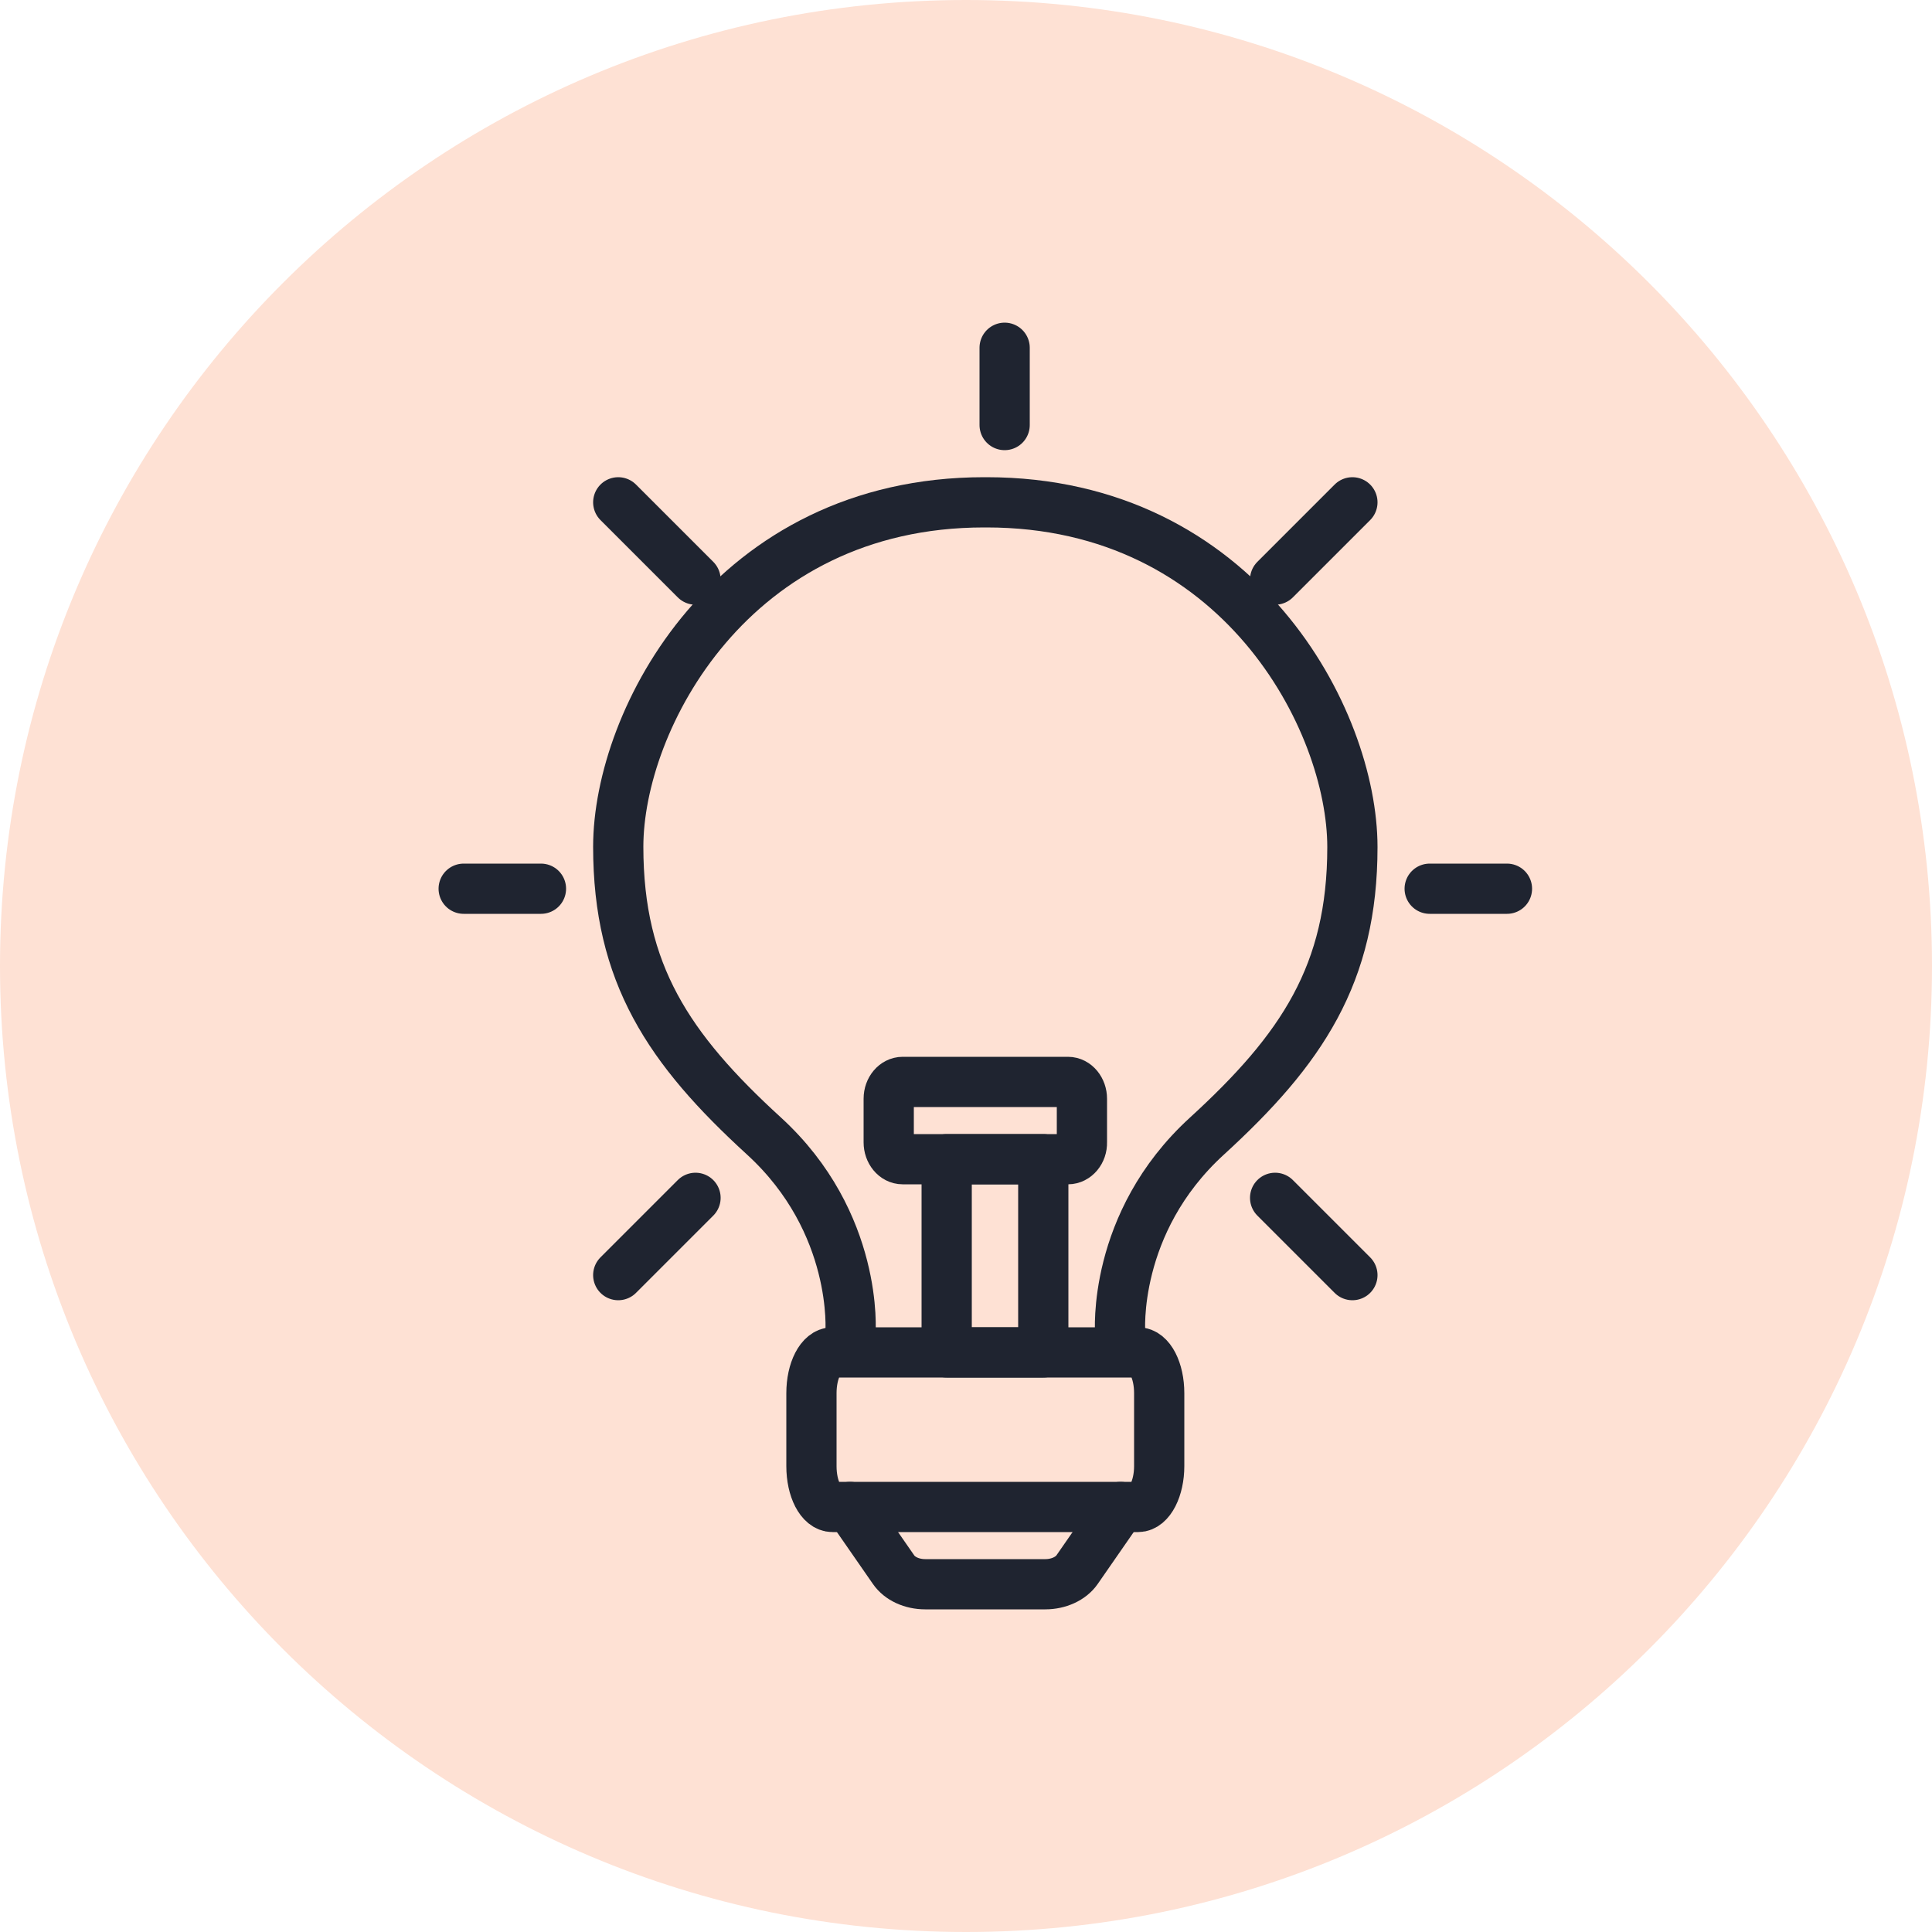 <svg width="50" height="50" viewBox="0 0 50 50" fill="none" xmlns="http://www.w3.org/2000/svg">
<path d="M25 50C38.807 50 50 38.807 50 25C50 11.193 38.807 0 25 0C11.193 0 0 11.193 0 25C0 38.807 11.193 50 25 50Z" fill="#FEE1D4"/>
<path d="M27.639 30H23.361C23.159 30 23 29.8 23 29.565V28.435C23 28.191 23.166 28 23.361 28H27.639C27.841 28 28 28.2 28 28.435V29.565C28.007 29.8 27.841 30 27.639 30Z" stroke="#1F2430" stroke-width="1.3" stroke-miterlimit="10" stroke-linecap="round" stroke-linejoin="round"/>
<path d="M27 30H24.5V35H27V30Z" stroke="#1F2430" stroke-width="1.3" stroke-miterlimit="10" stroke-linecap="round" stroke-linejoin="round"/>
<path d="M29.455 39H21.545C21.241 39 21 38.532 21 37.944V36.056C21 35.468 21.241 35 21.545 35H29.455C29.759 35 30 35.468 30 36.056V37.944C30 38.515 29.759 39 29.455 39Z" stroke="#1F2430" stroke-width="1.3" stroke-miterlimit="10" stroke-linecap="round" stroke-linejoin="round"/>
<path d="M28.99 34.5C28.99 34.5 28.77 31.655 31.232 29.405C33.694 27.155 35 25.207 35 21.922C35 18.638 32.079 13 25.531 13H25.469C18.93 13 16 18.629 16 21.914C16 25.198 17.306 27.147 19.768 29.397C22.23 31.647 22.01 34.491 22.01 34.491" stroke="#1F2430" stroke-width="1.3" stroke-miterlimit="10" stroke-linecap="round" stroke-linejoin="round"/>
<path d="M26 9V11" stroke="#1F2430" stroke-width="1.3" stroke-miterlimit="10" stroke-linecap="round" stroke-linejoin="round"/>
<path d="M39 23H37" stroke="#1F2430" stroke-width="1.3" stroke-miterlimit="10" stroke-linecap="round" stroke-linejoin="round"/>
<path d="M14 23H12" stroke="#1F2430" stroke-width="1.3" stroke-miterlimit="10" stroke-linecap="round" stroke-linejoin="round"/>
<path d="M35 33L33 31" stroke="#1F2430" stroke-width="1.3" stroke-miterlimit="10" stroke-linecap="round" stroke-linejoin="round"/>
<path d="M18 15L16 13" stroke="#1F2430" stroke-width="1.3" stroke-miterlimit="10" stroke-linecap="round" stroke-linejoin="round"/>
<path d="M35 13L33 15" stroke="#1F2430" stroke-width="1.3" stroke-miterlimit="10" stroke-linecap="round" stroke-linejoin="round"/>
<path d="M18 31L16 33" stroke="#1F2430" stroke-width="1.3" stroke-miterlimit="10" stroke-linecap="round" stroke-linejoin="round"/>
<path d="M29 39L27.875 40.622C27.714 40.856 27.393 41 27.054 41H23.946C23.598 41 23.286 40.856 23.125 40.622L22 39" stroke="#1F2430" stroke-width="1.3" stroke-miterlimit="10" stroke-linecap="round" stroke-linejoin="round"/>
</svg>
